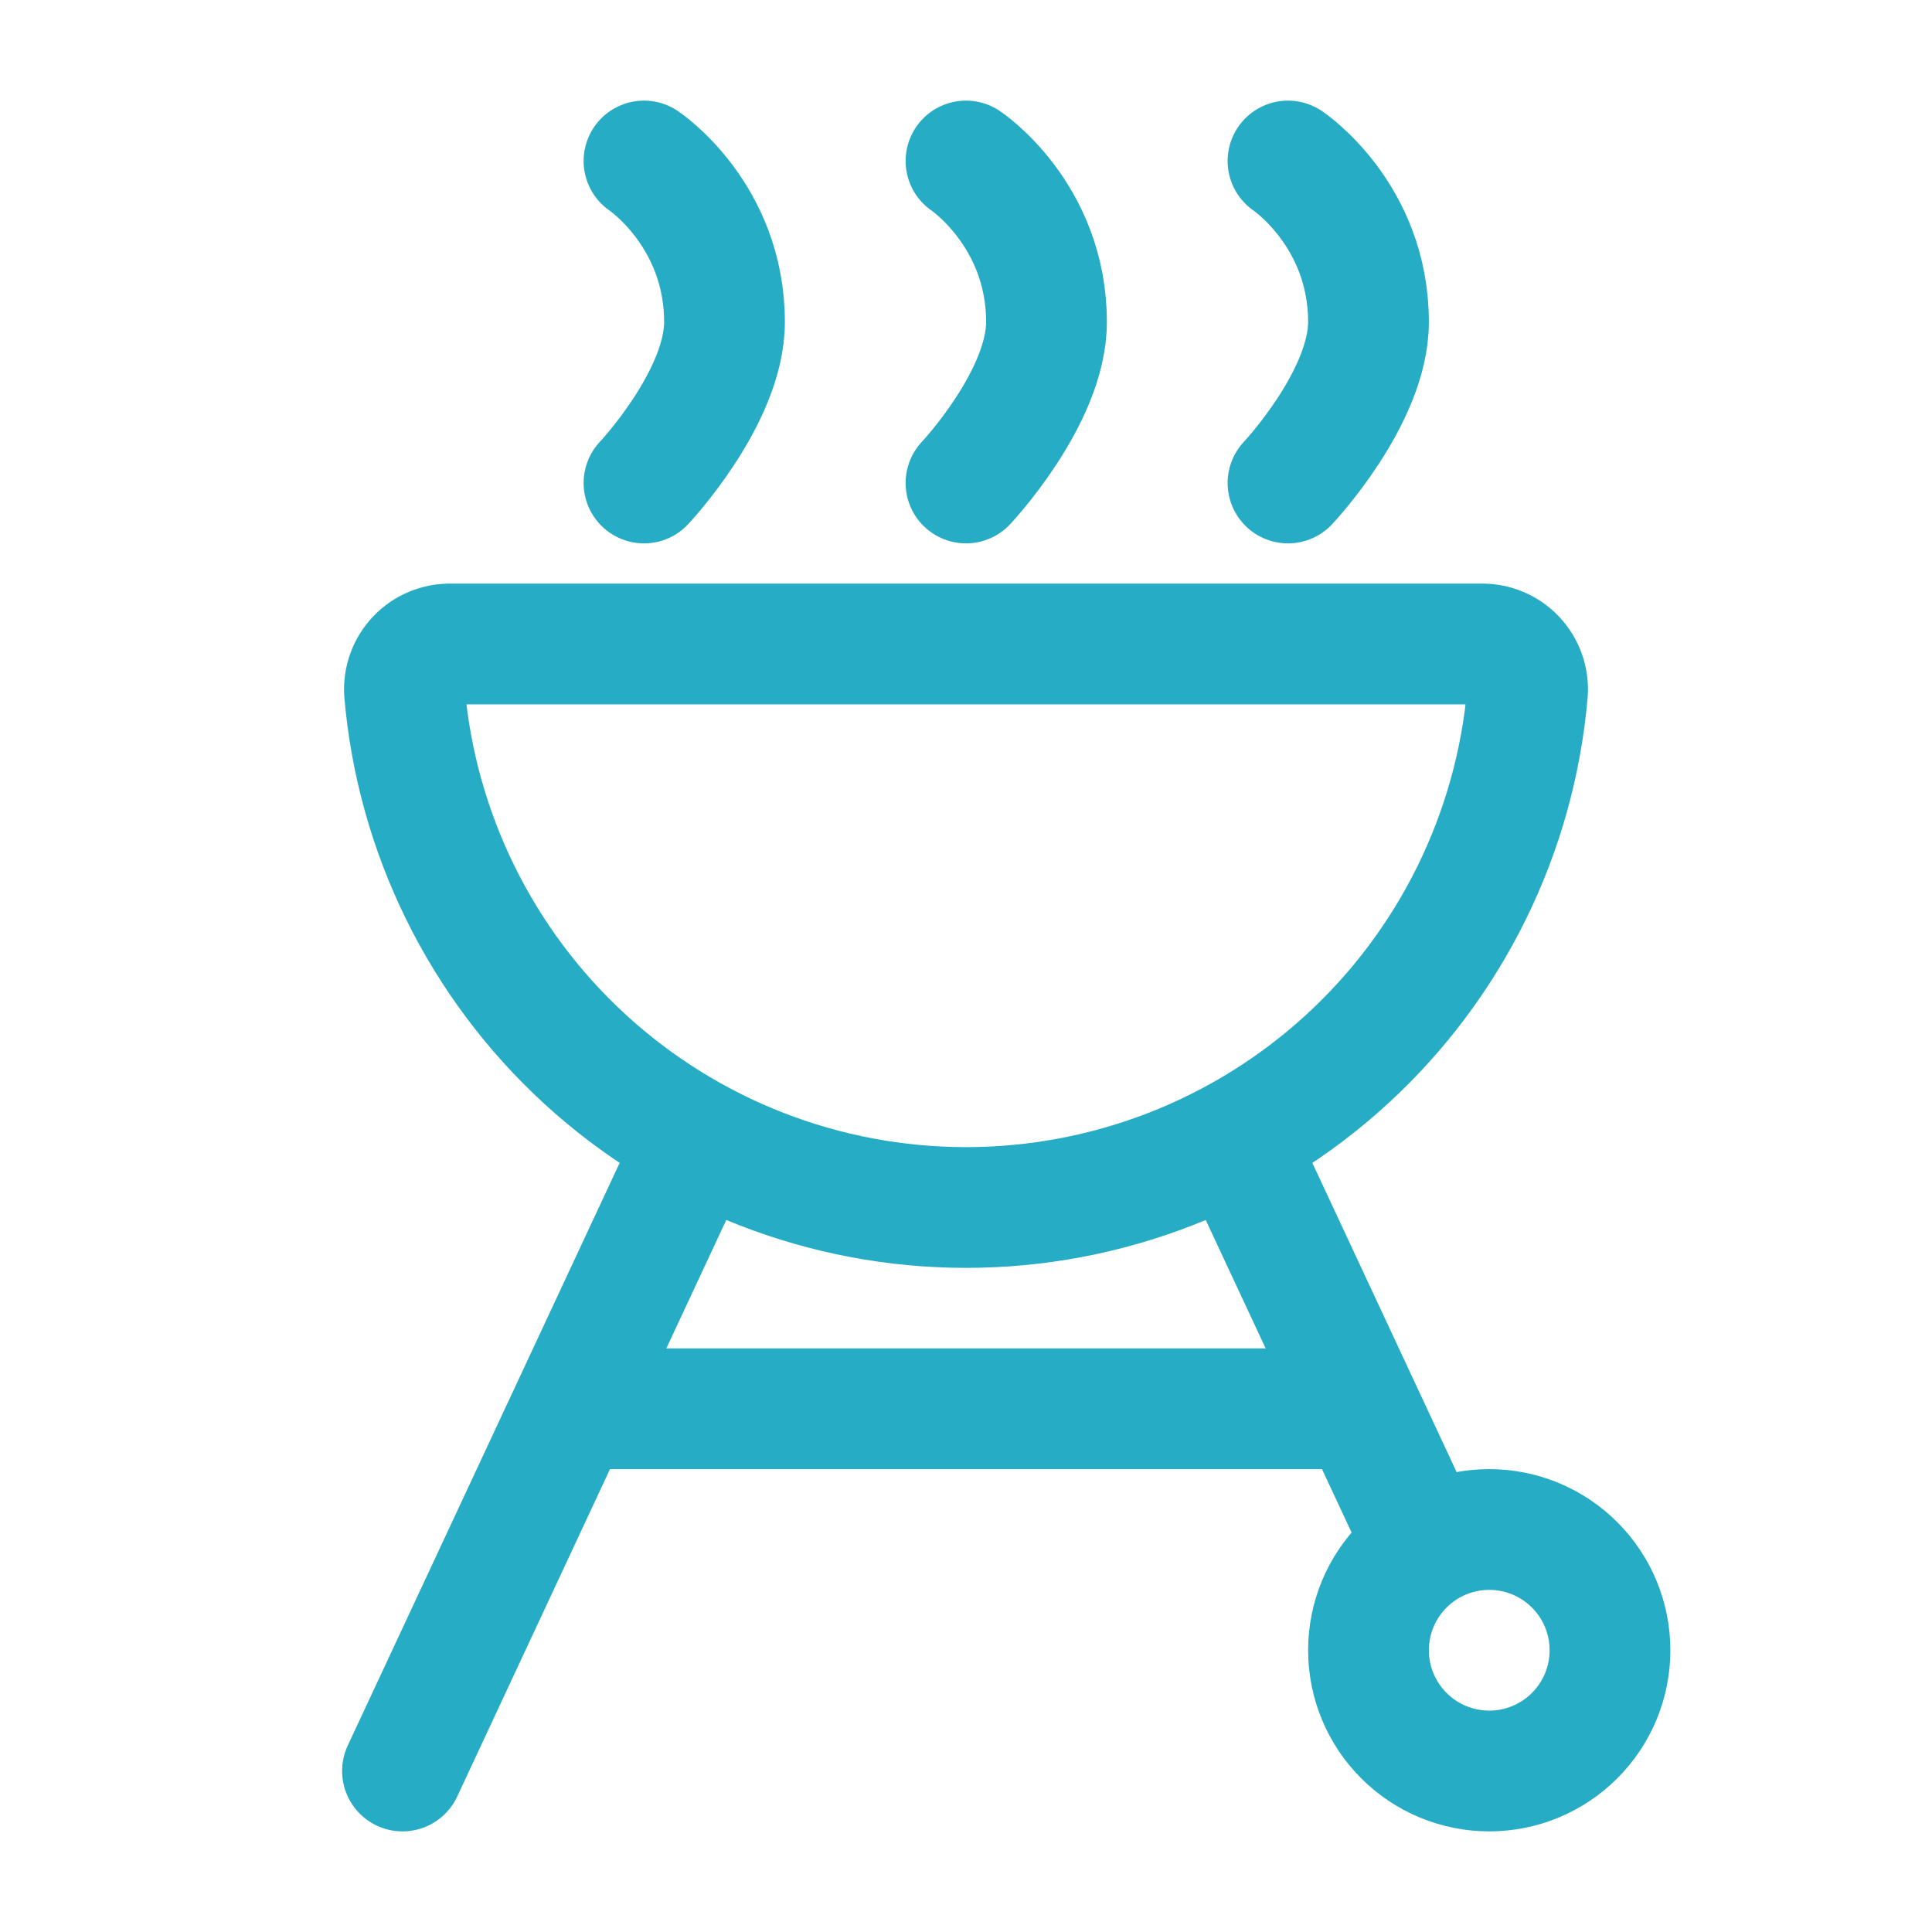 <svg width="48" height="48" viewBox="0 0 48 48" fill="none" xmlns="http://www.w3.org/2000/svg">
<path d="M17 29L10 44M16 12C16 12 18 9.878 18 8C18 5.334 16 4 16 4M24 12C24 12 26 9.878 26 8C26 5.334 24 4 24 4M32 12C32 12 34 9.878 34 8C34 5.334 32 4 32 4" stroke="#26ACC4" stroke-width="3" stroke-linecap="round" stroke-linejoin="round"/>
<path d="M33 35H15" stroke="#26ACC4" stroke-width="3" stroke-linejoin="round"/>
<path d="M31 29L35.2 38M37 44C37.796 44 38.559 43.684 39.121 43.121C39.684 42.559 40 41.796 40 41C40 40.204 39.684 39.441 39.121 38.879C38.559 38.316 37.796 38 37 38C36.204 38 35.441 38.316 34.879 38.879C34.316 39.441 34 40.204 34 41C34 41.796 34.316 42.559 34.879 43.121C35.441 43.684 36.204 44 37 44Z" stroke="#26ACC4" stroke-width="3" stroke-linecap="round" stroke-linejoin="round"/>
<path d="M24 30C27.506 30 30.884 28.685 33.467 26.315C36.05 23.945 37.65 20.692 37.95 17.2C37.961 17.044 37.938 16.887 37.885 16.74C37.831 16.593 37.748 16.459 37.64 16.346C37.532 16.233 37.401 16.144 37.257 16.085C37.112 16.025 36.957 15.996 36.8 16H11.2C11.044 15.996 10.889 16.025 10.744 16.085C10.6 16.144 10.469 16.233 10.361 16.346C10.253 16.459 10.169 16.593 10.116 16.74C10.062 16.887 10.04 17.044 10.05 17.2C10.351 20.692 11.951 23.945 14.534 26.315C17.117 28.685 20.495 30 24 30Z" stroke="#26ACC4" stroke-width="3"/>
</svg>
